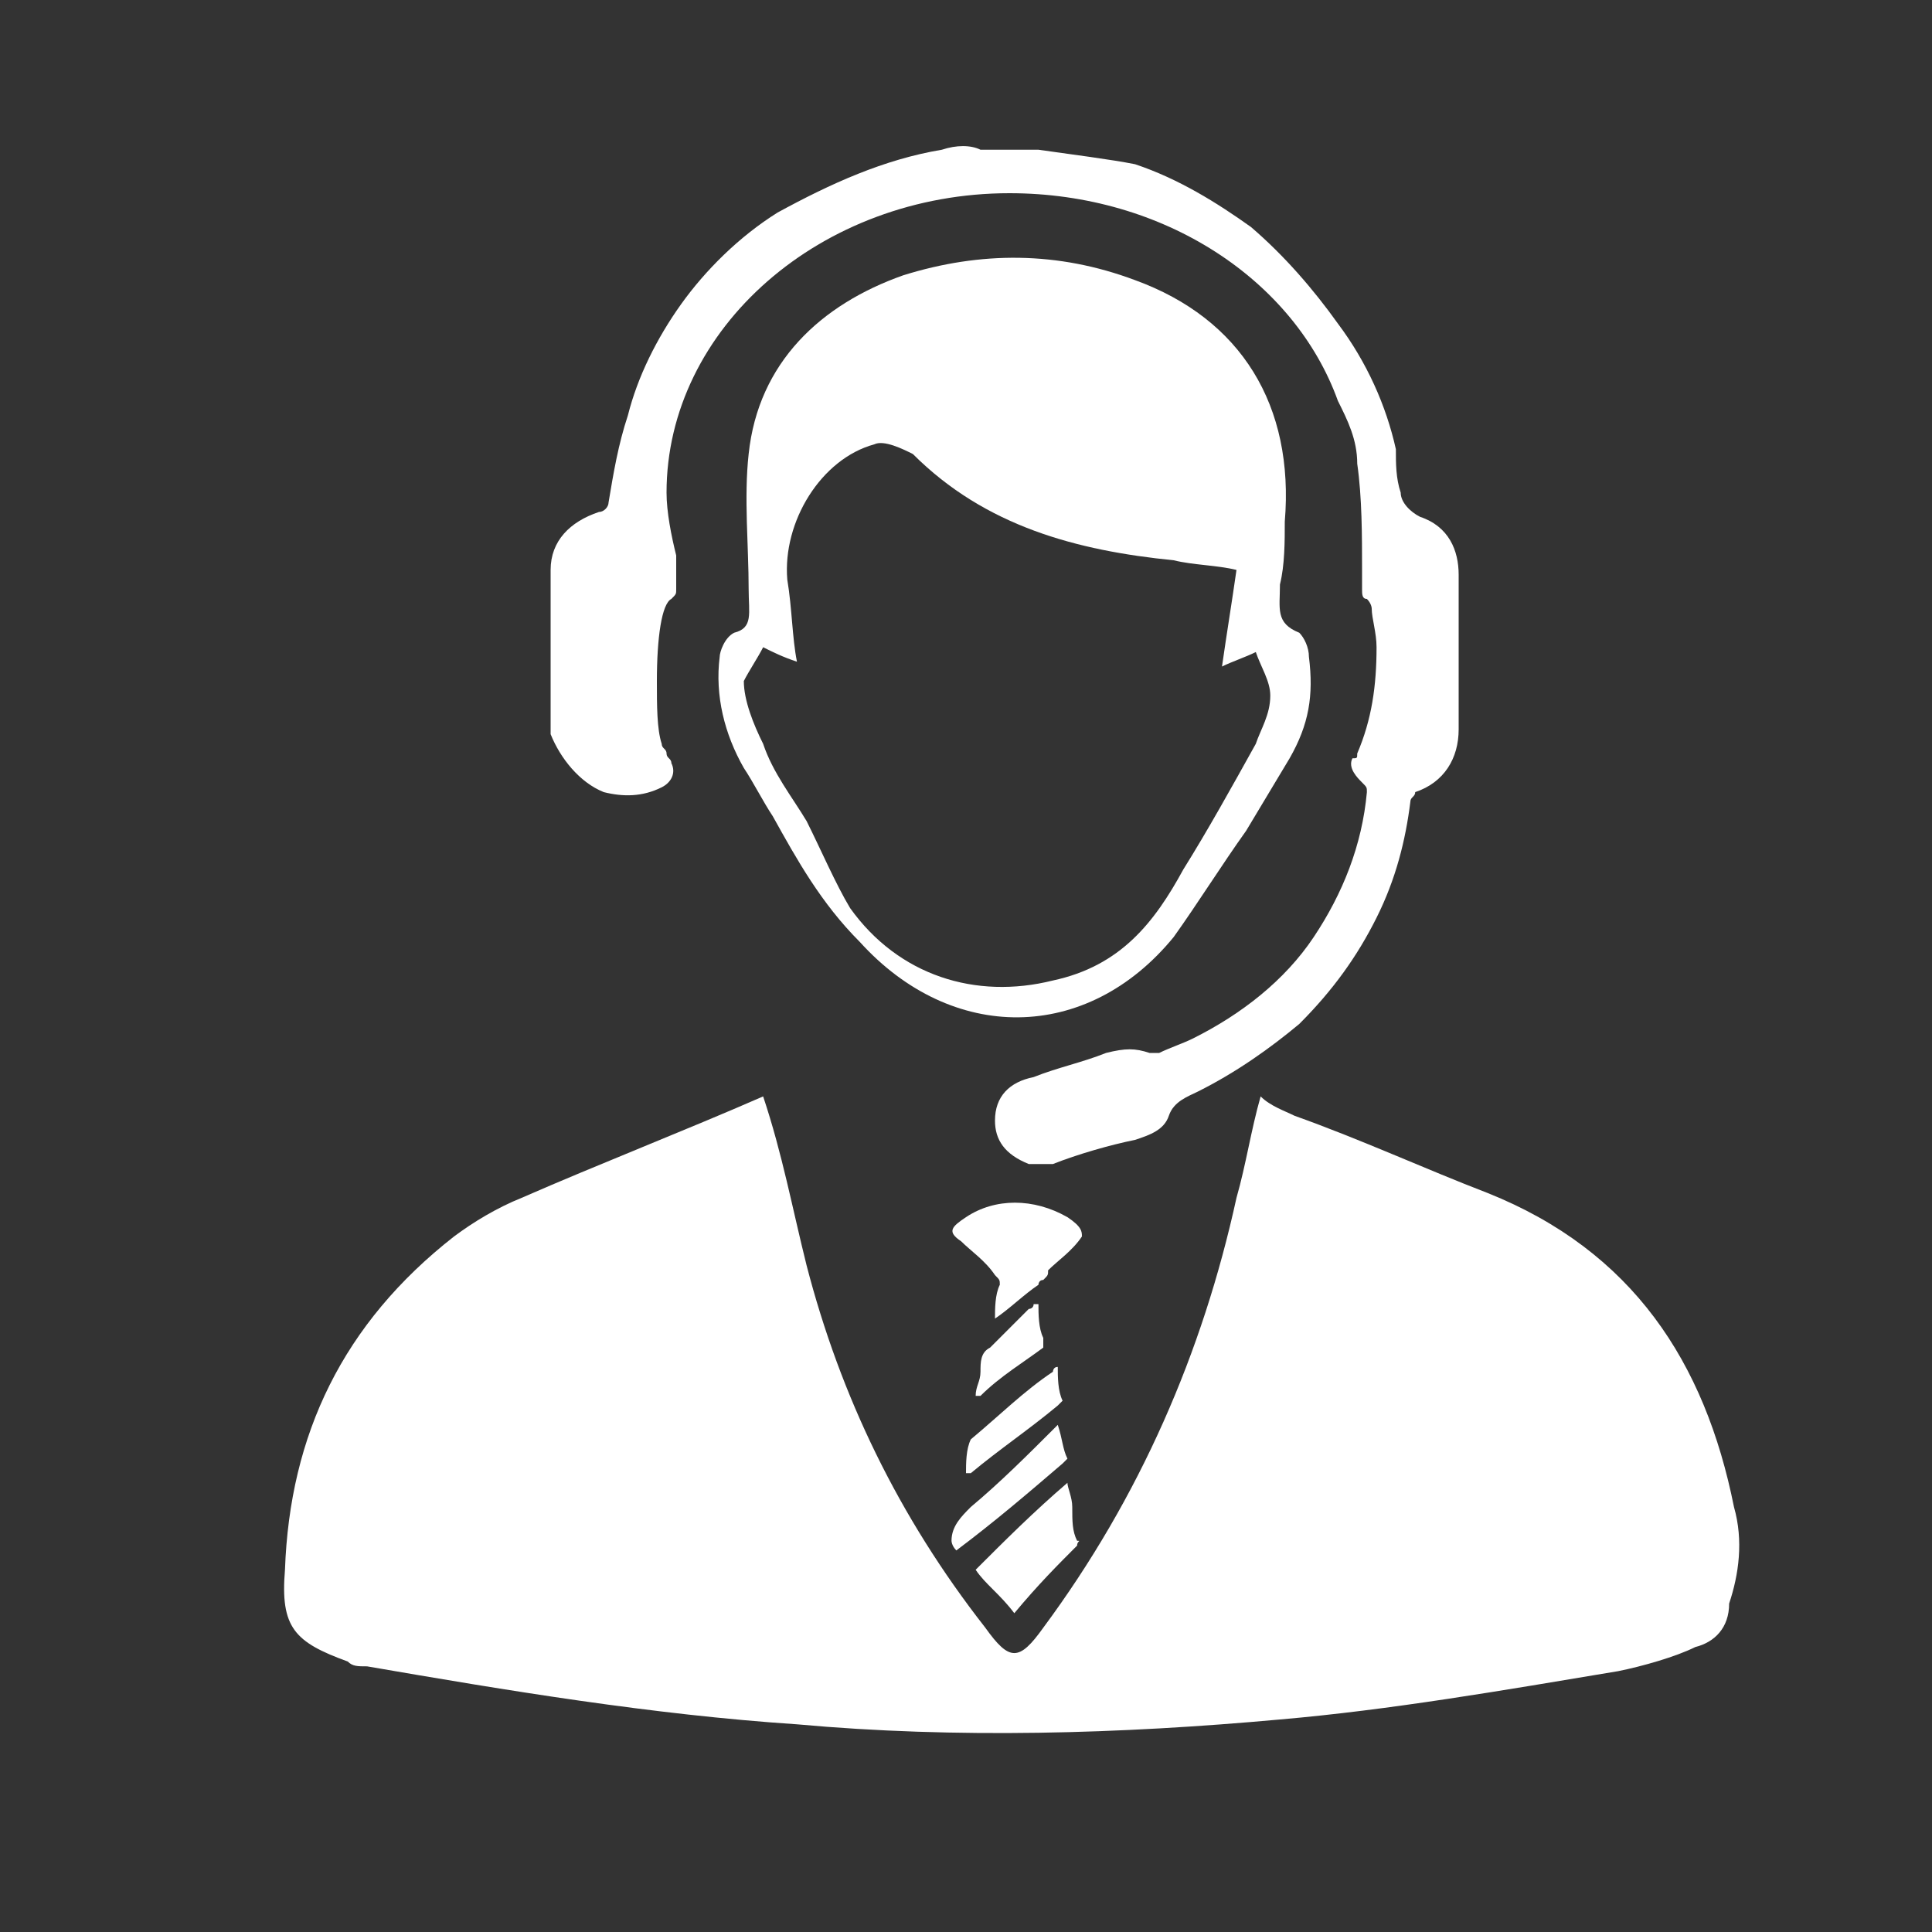 <?xml version="1.0" encoding="utf-8"?>
<!-- Generator: Adobe Illustrator 22.0.1, SVG Export Plug-In . SVG Version: 6.00 Build 0)  -->
<svg version="1.1" xmlns="http://www.w3.org/2000/svg" xmlns:xlink="http://www.w3.org/1999/xlink" x="0px" y="0px"
	 viewBox="0 0 40 40" style="enable-background:new 0 0 40 40;" xml:space="preserve">
<rect x="0" y="0" width="40" height="40" fill="#333333" stroke="none"/>
<style type="text/css">
	.st0{display:none;}
	.st1{display:inline;}
	.st2{fill:#FFFFFF;}
	.st3{display:inline;fill:#FFFFFF;}
	.st4{fill:none;}
</style>
<g id="Layer_1" class="st0">
	<g class="st1">
		<rect x="-0.5" y="-0.5" width="42" height="40"/>
		<path class="st2" d="M41,0v39H0V0H41 M42-1H-1v41h43V-1L42-1z"/>
	</g>
</g>
<g id="csc">
	<g>
		<path class="st2" d="M12.5,16.4c0.4,0.1,0.8,0.1,1.2-0.1c0.2-0.1,0.3-0.3,0.2-0.5c0-0.1-0.1-0.1-0.1-0.2c0-0.1-0.1-0.1-0.1-0.2
			l0,0c-0.1-0.3-0.1-0.8-0.1-1.3c0-0.9,0.1-1.6,0.3-1.7c0.1-0.1,0.1-0.1,0.1-0.2c0-0.2,0-0.3,0-0.5c0-0.1,0-0.1,0-0.2
			c-0.1-0.4-0.2-0.9-0.2-1.3c0-3.4,3.2-6.2,7.1-6.2c3.2,0,5.9,1.8,6.8,4.3c0.2,0.4,0.4,0.8,0.4,1.3c0.1,0.7,0.1,1.5,0.1,2.2
			c0,0.1,0,0.2,0,0.4c0,0.1,0,0.2,0.1,0.2c0.1,0.1,0.1,0.2,0.1,0.2c0,0.2,0.1,0.5,0.1,0.8c0,0.8-0.1,1.5-0.4,2.2l0,0
			c0,0.1,0,0.1-0.1,0.1c-0.1,0.2,0.1,0.4,0.2,0.5l0,0c0.1,0.1,0.1,0.1,0.1,0.2c-0.1,1.1-0.5,2.1-1.1,3c-0.6,0.9-1.5,1.6-2.5,2.1
			c-0.2,0.1-0.5,0.2-0.7,0.3c-0.1,0-0.1,0-0.2,0c-0.3-0.1-0.5-0.1-0.9,0c-0.5,0.2-1,0.3-1.5,0.5c-0.5,0.1-0.8,0.4-0.8,0.9
			c0,0.4,0.2,0.7,0.7,0.9c0,0,0,0,0.1,0h0.3c0.1,0,0.1,0,0.1,0c0.5-0.2,1.2-0.4,1.7-0.5c0.3-0.1,0.6-0.2,0.7-0.5
			c0.1-0.3,0.4-0.4,0.6-0.5c0.8-0.4,1.5-0.9,2.1-1.4c0.7-0.7,1.2-1.4,1.6-2.2s0.6-1.6,0.7-2.4c0-0.1,0.1-0.1,0.1-0.2
			c0.6-0.2,0.9-0.7,0.9-1.3c0-1,0-2.1,0-3.2c0-0.5-0.2-1-0.8-1.2c-0.2-0.1-0.4-0.3-0.4-0.5c-0.1-0.3-0.1-0.6-0.1-0.9
			c-0.2-0.9-0.6-1.8-1.2-2.6c-0.5-0.7-1.1-1.4-1.8-2c-0.7-0.5-1.5-1-2.4-1.3c-0.5-0.1-1.3-0.2-2-0.3c-0.1,0-0.1,0-0.1,0
			c-0.1,0-0.1,0-0.1,0h-0.8c-0.1,0-0.2,0-0.2,0C20.1,3,19.8,3,19.5,3.1c-1.2,0.2-2.3,0.7-3.4,1.3c-0.8,0.5-1.5,1.2-2,1.9
			C13.6,7,13.2,7.8,13,8.6c-0.2,0.6-0.3,1.2-0.4,1.8c0,0.1-0.1,0.2-0.2,0.2c-0.6,0.2-1,0.6-1,1.2c0,1.2,0,2.3,0,3.4
			C11.6,15.7,12,16.2,12.5,16.4z"/>
		<path class="st2" d="M15.2,13.1c-0.2,0.1-0.3,0.4-0.3,0.5c-0.1,0.8,0.1,1.6,0.5,2.3c0.2,0.3,0.4,0.7,0.6,1c0.5,0.9,1,1.8,1.8,2.6
			c1.9,2.1,4.7,2.1,6.5-0.1c0.5-0.7,1-1.5,1.5-2.2c0.3-0.5,0.6-1,0.9-1.5c0.4-0.7,0.5-1.3,0.4-2.1c0-0.2-0.1-0.4-0.2-0.5
			c-0.5-0.2-0.4-0.5-0.4-1c0.1-0.4,0.1-0.9,0.1-1.3c0.2-2.4-0.9-4.2-3.1-5c-1.6-0.6-3.2-0.6-4.8-0.1c-1.7,0.6-3,1.8-3.2,3.7
			c-0.1,0.9,0,1.9,0,2.8C15.5,12.7,15.6,13,15.2,13.1z M15.8,13.4c0.2,0.1,0.4,0.2,0.7,0.3c-0.1-0.5-0.1-1.1-0.2-1.7
			c-0.1-1.2,0.7-2.5,1.8-2.8c0.2-0.1,0.6,0.1,0.8,0.2c1.5,1.5,3.4,2,5.4,2.2c0.4,0.1,0.9,0.1,1.3,0.2c-0.1,0.7-0.2,1.3-0.3,2
			c0.2-0.1,0.5-0.2,0.7-0.3c0.1,0.3,0.3,0.6,0.3,0.9c0,0.4-0.2,0.7-0.3,1c-0.5,0.9-1,1.8-1.5,2.6c-0.6,1.1-1.3,2-2.7,2.3
			c-1.6,0.4-3.2-0.1-4.2-1.5c-0.3-0.5-0.6-1.2-0.9-1.8c-0.3-0.5-0.7-1-0.9-1.6c-0.2-0.4-0.4-0.9-0.4-1.3
			C15.5,13.9,15.7,13.6,15.8,13.4z"/>
		<path class="st2" d="M35.9,31.2c-0.6-3-2.1-5.3-5.1-6.5c-1.3-0.5-2.6-1.1-4-1.6c-0.2-0.1-0.5-0.2-0.7-0.4
			c-0.2,0.7-0.3,1.4-0.5,2.1c-0.7,3.2-2,6.2-4,8.9c-0.5,0.7-0.7,0.7-1.2,0c-1.8-2.3-3-4.8-3.7-7.5c-0.3-1.2-0.5-2.3-0.9-3.5
			c-1.6,0.7-3.4,1.4-5,2.1c-0.5,0.2-1,0.5-1.4,0.8c-2.3,1.8-3.4,4.1-3.5,6.9c-0.1,1.2,0.2,1.5,1.3,1.9c0.1,0.1,0.2,0.1,0.4,0.1
			c2.9,0.5,5.9,1,8.9,1.2c3.3,0.3,6.7,0.2,10-0.1c2.3-0.2,4.6-0.6,7-1c0.5-0.1,1.2-0.3,1.6-0.5c0.4-0.1,0.7-0.4,0.7-0.9
			C36,32.6,36.1,31.9,35.9,31.2z"/>
		<g>
			<path class="st2" d="M22.3,32c0-0.1,0.1-0.1,0-0.1c-0.1-0.2-0.1-0.4-0.1-0.7c0-0.2-0.1-0.4-0.1-0.5c-0.7,0.6-1.3,1.2-1.9,1.8
				c0.2,0.3,0.5,0.5,0.8,0.9C21.5,32.8,21.9,32.4,22.3,32z"/>
			<g>
				<path class="st2" d="M22.1,25.2C22.1,25.2,22.1,25.2,22.1,25.2c-0.7-0.4-1.5-0.4-2.1,0c-0.3,0.2-0.4,0.3-0.1,0.5
					c0.2,0.2,0.5,0.4,0.7,0.7c0.1,0.1,0.1,0.1,0.1,0.2c-0.1,0.2-0.1,0.5-0.1,0.7c0.3-0.2,0.6-0.5,0.9-0.7c0,0,0-0.1,0.1-0.1
					c0.1-0.1,0.1-0.1,0.1-0.2c0.2-0.2,0.5-0.4,0.7-0.7C22.4,25.5,22.4,25.4,22.1,25.2z"/>
				<path class="st2" d="M19.8,32.1c0.8-0.6,1.5-1.2,2.2-1.8l0.1-0.1C22,30,22,29.8,21.9,29.5c-0.1,0.1-0.1,0.1-0.1,0.1
					c-0.5,0.5-1.1,1.1-1.7,1.6c-0.2,0.2-0.4,0.4-0.4,0.7C19.7,31.9,19.7,32,19.8,32.1z"/>
				<path class="st2" d="M20.1,29.8c-0.1,0.2-0.1,0.5-0.1,0.7c0.1,0,0.1,0,0.1,0c0.6-0.5,1.2-0.9,1.8-1.4c0,0,0.1-0.1,0.1-0.1
					c-0.1-0.2-0.1-0.5-0.1-0.7c-0.1,0-0.1,0.1-0.1,0.1C21.2,28.8,20.7,29.3,20.1,29.8L20.1,29.8z"/>
				<path class="st2" d="M21.6,27.7c-0.1-0.2-0.1-0.5-0.1-0.7h-0.1c0,0.1-0.1,0.1-0.1,0.1c-0.2,0.2-0.5,0.5-0.8,0.8
					c-0.2,0.1-0.2,0.3-0.2,0.5s-0.1,0.3-0.1,0.5c0.1,0,0.1,0,0.1,0c0.4-0.4,0.9-0.7,1.3-1C21.6,27.8,21.6,27.7,21.6,27.7z"/>
			</g>
		</g>
	</g>
</g>
<g id="sac" class="st0">
	<path class="st3" d="M28.6,15.5l-2-0.1c-0.1-0.2-0.2-0.5-0.3-0.7l1.3-1.5c0.2-0.3,0.2-0.7,0-1l-1.9-1.9c-0.3-0.3-0.7-0.3-1,0
		l-1.5,1.3c-0.2-0.1-0.5-0.2-0.7-0.3l-0.1-2c0-0.4-0.3-0.6-0.7-0.6h-2.6c-0.4,0-0.7,0.3-0.7,0.6l-0.1,2c-0.2,0.1-0.5,0.2-0.7,0.3
		l-1.5-1.3c-0.3-0.2-0.7-0.2-1,0l-1.9,1.9c-0.3,0.3-0.3,0.7,0,1l1.3,1.5c-0.1,0.2-0.2,0.5-0.3,0.7l-2,0.1c-0.4,0-0.6,0.3-0.6,0.7
		v2.6c0,0.4,0.3,0.7,0.6,0.7l2,0.1c0.1,0.2,0.2,0.5,0.3,0.7l-1.3,1.5c-0.2,0.3-0.2,0.7,0,1l1.9,1.9c0.3,0.3,0.7,0.3,1,0l1.5-1.3
		c0.2,0.1,0.5,0.2,0.7,0.3l0.1,2c0,0.4,0.3,0.6,0.7,0.6h2.6c0.4,0,0.7-0.3,0.7-0.6l0.1-2c0.2-0.1,0.5-0.2,0.7-0.3l1.5,1.3
		c0.3,0.2,0.7,0.2,1,0l1.9-1.9c0.3-0.3,0.3-0.7,0-1l-1.3-1.5c0.1-0.2,0.2-0.5,0.3-0.7l2-0.1c0.4,0,0.6-0.3,0.6-0.7v-2.6
		C29.2,15.8,29,15.5,28.6,15.5z M27.8,18.1L26,18.2c-0.3,0-0.6,0.2-0.6,0.5c-0.1,0.5-0.3,0.9-0.6,1.3c-0.1,0.3-0.1,0.6,0.1,0.8
		l1.2,1.3l-0.9,0.9l-1.3-1.2c-0.2-0.2-0.6-0.2-0.8-0.1c-0.4,0.2-0.8,0.4-1.3,0.6c-0.3,0.1-0.5,0.3-0.5,0.6l-0.1,1.8h-1.3L19.7,23
		c0-0.3-0.2-0.6-0.5-0.6c-0.5-0.1-0.9-0.3-1.3-0.6c-0.3-0.1-0.6-0.1-0.8,0.1l-1.3,1.2l-0.9-0.9l1.2-1.3c0.2-0.2,0.2-0.6,0.1-0.8
		c-0.2-0.4-0.4-0.8-0.6-1.3c-0.1-0.3-0.3-0.5-0.6-0.5l-1.8-0.1v-1.3l1.8-0.1c0.3,0,0.6-0.2,0.6-0.5c0.1-0.5,0.3-0.9,0.6-1.3
		c0.1-0.3,0.1-0.6-0.1-0.8l-1.2-1.3l0.9-0.9l1.3,1.2c0.2,0.2,0.6,0.2,0.8,0.1c0.4-0.2,0.8-0.4,1.3-0.6c0.3-0.1,0.5-0.3,0.5-0.6
		l0.1-1.8h1.3l0.1,1.8c0,0.3,0.2,0.6,0.5,0.6c0.5,0.1,0.9,0.3,1.3,0.6c0.3,0.1,0.6,0.1,0.8-0.1l1.3-1.2l0.9,0.9l-1.2,1.3
		c-0.2,0.2-0.2,0.6-0.1,0.8c0.2,0.4,0.4,0.8,0.6,1.3c0.1,0.3,0.3,0.5,0.6,0.5l1.8,0.1V18.1z M20.5,14c-1.9,0-3.5,1.6-3.5,3.5
		s1.6,3.4,3.5,3.4c1.9,0,3.5-1.6,3.5-3.5C24,15.5,22.4,14,20.5,14z M20.5,19.5c-1.2,0-2.1-0.9-2.1-2.1s0.9-2.1,2.1-2.1
		s2.1,0.9,2.1,2.1S21.7,19.5,20.5,19.5z M37.1,4.5H4c-0.9,0-1.6,0.7-1.6,1.6v22.8c0,0.9,0.7,1.6,1.6,1.6h13.4l-0.3,2.9
		c0,0.2-0.2,1.7-3.1,1.7c-0.4,0-0.7,0.3-0.7,0.7s0.3,0.7,0.7,0.7h12.8c0.4,0,0.7-0.3,0.7-0.7s-0.3-0.7-0.7-0.7c-2.8,0-3-1.5-3.1-1.7
		l-0.3-2.9H37c0.9,0,1.6-0.7,1.6-1.6V6.1C38.7,5.2,38,4.5,37.1,4.5z M17.8,35.1c0.6-0.8,0.7-1.6,0.7-1.6l0.3-3h3.4l0.3,3
		c0,0,0,0.8,0.7,1.6L17.8,35.1L17.8,35.1z M37.4,28.9c0,0.1-0.1,0.2-0.2,0.2H4c-0.1,0-0.2-0.1-0.2-0.2V6.1c0-0.1,0.1-0.2,0.2-0.2
		h33.2c0.1,0,0.2,0.1,0.2,0.2V28.9L37.4,28.9z"/>
</g>
<g id="imc" class="st0">
	<g class="st1">
		<g>
			<g>
				<path class="st2" d="M33.5,9.1c0,0.8,0,1.7,0,2.5c0,2,0,4,0,5.9c0,2.4,0,4.8,0,7.1c0,2,0,4.1,0,6.1c0,0.9,0,1.8,0,2.8
					c0,0.2,0,0.4,0,0.6c0-0.3,0,0,0,0.1c0,0.1,0,0.1-0.1,0.2c0,0,0,0.1,0,0.1c0,0.1,0.1-0.2,0-0.1c0,0.1-0.1,0.1-0.1,0.2
					c0,0-0.1,0.2,0-0.1c0,0,0,0-0.1,0.1c0,0-0.1,0.1-0.1,0.1c0.2-0.2,0,0,0,0c0,0-0.1,0-0.1,0c-0.2,0.1,0.1-0.1,0,0
					c-0.1,0.1-0.3,0.1-0.4,0.1c-0.1,0-0.2,0,0,0c0,0-0.1,0-0.1,0c-0.1,0-0.2,0-0.3,0c-0.3,0-0.6,0-0.9,0c-1.6,0-3.3,0-4.9,0
					c-2.3,0-4.7,0-7,0c-2.1,0-4.2,0-6.2,0c-0.6,0-1.3,0-1.9,0c-0.4,0-0.8,0-1.1,0c-0.1,0-0.2,0,0,0c0,0-0.1,0-0.1,0
					c-0.1,0-0.2,0-0.2-0.1c-0.1,0-0.1,0-0.2-0.1c0.3,0.1,0,0-0.1,0c0,0-0.1,0-0.1-0.1c-0.1-0.1,0.2,0.1,0.1,0c0,0-0.1-0.1-0.1-0.1
					c0,0-0.1-0.1,0,0.1c0,0,0-0.1-0.1-0.1c0-0.1-0.1-0.1-0.1-0.2c0.1,0.3,0,0,0-0.1c0-0.1,0-0.1-0.1-0.2c0,0,0-0.1,0-0.1
					c0-0.2,0,0.2,0,0c0-0.1,0-0.2,0-0.3c0-0.1,0-0.2,0-0.3c0-0.3,0-0.6,0-0.9c0-1.6,0-3.2,0-4.8c0-2.3,0-4.6,0-6.9
					c0-2.3,0-4.5,0-6.8c0-1.5,0-2.9,0-4.4c0-0.3,0-0.6,0-1c0-0.1,0-0.4,0-0.1c0-0.1,0-0.2,0-0.2c0-0.1,0-0.1,0.1-0.2
					c0,0,0-0.1,0-0.1c-0.1,0.2,0,0.1,0,0C9.3,8,9.4,8,9.4,7.9c0.1-0.1-0.1,0.2,0,0.1c0,0,0,0,0.1-0.1c0-0.1,0.2-0.2,0,0
					c0.1,0,0.1-0.1,0.2-0.1c0,0,0.1,0,0.1,0c-0.2,0.1-0.1,0-0.1,0c0.1,0,0.1,0,0.2-0.1c0.1,0,0.2,0,0.2,0c0.2,0-0.2,0,0,0
					c0.1,0,0.1,0,0.2,0c0.2,0,0.3,0,0.5,0c1.7,0,3.5,0,5.2,0c0,0,0,0,0,0c-0.3-0.3-0.5-0.5-0.8-0.8c0,1,0.6,2,1.5,2.4
					c0.5,0.2,0.9,0.3,1.4,0.3c0.9,0,1.8,0,2.8,0c1.1,0,2.1,0,3.2,0c0.2,0,0.4,0,0.7,0c0.9,0,1.8-0.5,2.3-1.3
					c0.3-0.4,0.4-0.9,0.4-1.4c-0.3,0.3-0.5,0.5-0.8,0.8c1.7,0,3.5,0,5.2,0c0.2,0,0.3,0,0.5,0c0,0,0.1,0,0.1,0c0.1,0,0.3,0,0,0
					c0.1,0,0.2,0,0.3,0.1c0.1,0,0.2,0,0.2,0.1c0.1,0-0.2-0.1-0.1,0c0,0,0.1,0,0.1,0.1c0,0,0.1,0,0.1,0.1c0.2,0.1-0.1-0.1,0,0
					c0.1,0,0.1,0.1,0.2,0.2c0.1,0.1-0.1-0.2,0-0.1c0,0,0,0.1,0.1,0.1c0,0,0,0.1,0,0.1c0.1,0.2-0.1-0.1,0,0c0.1,0.2,0.1,0.3,0.1,0.5
					c0-0.2,0-0.1,0,0c0,0.1,0,0.1,0,0.2C33.5,8.9,33.5,9,33.5,9.1c0,0.4,0.3,0.8,0.8,0.8c0.4,0,0.8-0.3,0.8-0.8
					c0-0.8-0.1-1.6-0.7-2.2c-0.5-0.6-1.4-0.7-2.2-0.8c-0.8,0-1.5,0-2.3,0c-1,0-2.1,0-3.1,0c-0.4,0-0.8,0.3-0.8,0.8
					c0,0.1,0,0.4,0,0.1c0,0.1,0,0.2-0.1,0.3c0,0,0,0.1,0,0.1c0.1-0.2,0-0.1,0,0c0,0,0,0.1-0.1,0.1c0,0-0.2,0.2,0,0
					c-0.1,0.1-0.1,0.1-0.2,0.2c0,0-0.1,0.1-0.1,0.1c0.2-0.1,0,0,0,0c-0.1,0.1-0.2,0.1-0.2,0.1c0.2-0.1,0.1,0,0,0C25.1,8,25.1,8,25,8
					c0,0-0.1,0-0.1,0c0.2,0,0.1,0,0,0c0,0-0.1,0-0.1,0c0,0,0,0-0.1,0c-0.1,0-0.2,0-0.3,0c-1,0-2,0-3,0c-1,0-2,0-3,0
					c-0.1,0-0.2,0-0.3,0c0,0,0,0-0.1,0c0,0,0,0,0,0c-0.1,0-0.1,0-0.1,0c-0.1,0-0.1,0,0.1,0c0,0-0.1,0-0.1,0c-0.1,0-0.2,0-0.3-0.1
					c-0.2-0.1,0.2,0.1,0,0c0,0-0.1,0-0.1-0.1c0,0-0.1,0-0.1-0.1c-0.1-0.1,0.1,0.1,0,0C17.1,7.7,17,7.6,17,7.6c-0.1-0.1,0.1,0.1,0,0
					c0,0-0.1-0.1-0.1-0.1c0,0,0-0.1-0.1-0.1c-0.1-0.2,0.1,0.2,0,0c0-0.1-0.1-0.2-0.1-0.3c0,0,0-0.2,0,0c0-0.1,0-0.1,0-0.2
					c0,0,0,0,0,0c0-0.4-0.4-0.8-0.8-0.8c-1.7,0-3.5,0-5.2,0c-0.5,0-1,0-1.5,0.2C8.5,6.5,8,7.1,7.8,7.8C7.6,8.4,7.6,8.9,7.6,9.5
					c0,1.3,0,2.7,0,4c0,2.2,0,4.4,0,6.7c0,2.3,0,4.7,0,7c0,1.7,0,3.4,0,5.1c0,1.3-0.2,3,1.1,3.8c0.6,0.4,1.4,0.4,2.1,0.4
					c0.5,0,1,0,1.6,0c2,0,3.9,0,5.9,0c2.4,0,4.7,0,7.1,0c1.8,0,3.6,0,5.4,0c0.4,0,0.7,0,1.1,0c0.4,0,0.8,0,1.3-0.1
					c0.8-0.2,1.3-0.8,1.6-1.5c0.2-0.5,0.2-1.1,0.2-1.7c0-0.5,0-1,0-1.5c0-1.9,0-3.7,0-5.6c0-2.4,0-4.7,0-7.1c0-2.1,0-4.2,0-6.4
					c0-1.1,0-2.3,0-3.4c0,0,0-0.1,0-0.1c0-0.4-0.3-0.8-0.8-0.8C33.8,8.3,33.5,8.7,33.5,9.1z"/>
			</g>
		</g>
		<g>
			<g>
				<path class="st2" d="M25.9,6.9c0,0.1,0,0.1,0,0.1c0,0.2,0-0.2,0,0c0,0.1,0,0.2-0.1,0.3c0,0-0.1,0.2,0,0c0,0,0,0.1-0.1,0.1
					c0,0,0,0.1-0.1,0.1c0,0,0,0.1-0.1,0.1c0.1-0.1,0.1-0.1,0,0c-0.1,0.1-0.1,0.1-0.2,0.2c0,0-0.2,0.1,0,0c0,0-0.1,0.1-0.1,0.1
					c-0.1,0-0.3,0.2-0.1,0.1C25.2,8,25.1,8,25,8c0,0-0.2,0,0,0c0,0-0.1,0-0.1,0c0,0,0,0-0.1,0c0,0,0,0-0.1,0c-0.1,0-0.2,0-0.3,0
					c-1,0-2,0-3,0c-1,0-2,0-3,0c-0.1,0-0.2,0-0.3,0c0,0,0,0-0.1,0c0,0,0,0-0.1,0c0,0-0.1,0-0.1,0c0.2,0,0,0,0,0
					c-0.1,0-0.2-0.1-0.3-0.1c0.2,0.1-0.1,0-0.1-0.1c0,0-0.1-0.1-0.1-0.1c0.2,0.1,0,0,0,0c-0.1-0.1-0.2-0.2-0.2-0.2
					c0.1,0.2,0-0.1-0.1-0.1c0,0,0-0.1-0.1-0.1c0.1,0.2,0,0.1,0,0c0-0.1-0.1-0.2-0.1-0.3c0-0.2,0,0.2,0,0c0-0.1,0-0.1,0-0.2
					c0-0.1,0-0.1,0-0.2c0,0.2,0,0,0-0.1c0-0.1,0-0.1,0.1-0.2c0-0.1,0-0.1,0,0c0,0,0-0.1,0.1-0.1c0,0,0.1-0.1,0.1-0.1
					c0-0.1,0-0.1,0,0c0,0,0-0.1,0.1-0.1c0,0,0.1-0.1,0.1-0.1c0,0,0.1,0,0.1-0.1c-0.1,0.1-0.1,0.1,0,0c0,0,0.1-0.1,0.1-0.1
					c0,0,0.3-0.1,0.1,0c0.1,0,0.2-0.1,0.4-0.1c-0.2,0,0,0,0,0c0,0,0.1,0,0.1,0c0,0,0.1,0,0.1,0c0.5,0,1,0,1.5,0
					c0.4,0,0.8-0.3,0.8-0.8c0-0.1,0-0.4,0-0.1c0-0.1,0-0.2,0.1-0.3c0.1-0.2-0.1,0.2,0,0c0-0.1,0.1-0.1,0.1-0.2c0,0,0.1-0.1,0.1-0.1
					c-0.1,0.2,0,0,0,0c0,0,0.1-0.1,0.1-0.1c0,0,0,0,0.1-0.1c-0.1,0.1-0.1,0.1,0,0C20.7,4,20.8,4,20.9,3.9c-0.2,0.1-0.1,0,0,0
					c0.1,0,0.1,0,0.2-0.1c0.1,0,0.3,0,0,0c0.1,0,0.1,0,0.2,0c0,0,0.1,0,0.1,0c0,0,0.1,0,0.1,0c-0.1,0-0.1,0-0.1,0
					c0.1,0,0.2,0.1,0.3,0.1c-0.2-0.1-0.1,0,0,0C21.8,4,21.9,4,22,4c0,0,0.1,0,0.1,0.1c-0.1-0.1-0.1-0.1,0,0c0,0,0.1,0.1,0.1,0.1
					c0,0,0.1,0.1,0.1,0.1c0.1,0.1,0,0,0,0c0,0,0,0.1,0.1,0.1c0,0,0,0.1,0.1,0.1c0,0,0.1,0.2,0,0c0,0.1,0.1,0.2,0.1,0.3
					c0,0.1,0,0.1,0-0.1c0,0,0,0.1,0,0.1c0,0,0,0.1,0,0.1c0,0.4,0.3,0.8,0.8,0.8c0.5,0,1,0,1.6,0c0,0,0.1,0,0.1,0c0,0,0.1,0,0.1,0
					c-0.1,0-0.1,0-0.1,0c0.1,0,0.1,0,0.2,0c0.1,0,0.1,0,0.2,0.1c-0.2-0.1,0,0,0,0c0.1,0,0.1,0.1,0.2,0.1c0.1,0,0.1,0,0,0
					c0,0,0,0,0.1,0.1c0.1,0.1,0.2,0.2,0.2,0.2c-0.1-0.2,0,0,0,0c0,0.1,0.1,0.1,0.1,0.2c0,0.1,0,0.1,0-0.1c0,0,0,0.1,0,0.1
					c0,0.1,0,0.1,0.1,0.2c0,0,0,0.1,0,0.1c0-0.1,0-0.1,0-0.1C25.9,6.8,25.9,6.8,25.9,6.9c0,0.4,0.3,0.8,0.8,0.8
					c0.4,0,0.8-0.3,0.8-0.8c0-0.7-0.3-1.3-0.7-1.8c-0.5-0.5-1.2-0.8-1.9-0.8c-0.6,0-1.1,0-1.7,0c0.3,0.3,0.5,0.5,0.8,0.8
					c0-1.5-1.1-2.6-2.6-2.6c-1.5,0-2.6,1.2-2.6,2.6c0.3-0.3,0.5-0.5,0.8-0.8c-0.4,0-0.9,0-1.3,0c-0.3,0-0.6,0-0.9,0.1
					c-0.5,0.1-1,0.5-1.4,0.9c-0.4,0.5-0.6,1.1-0.6,1.7c0,0.5,0.1,1,0.4,1.4c0.5,0.8,1.4,1.3,2.3,1.3c1.9,0,3.7,0,5.6,0
					c0.4,0,0.9,0,1.3,0c1.5,0,2.7-1.2,2.7-2.7c0-0.4-0.3-0.8-0.8-0.8C26.3,6.1,25.9,6.5,25.9,6.9z"/>
			</g>
		</g>
		<g>
			<g>
				<path class="st2" d="M28.9,16.7c-1.8,0-3.6,0-5.4,0c-0.5,0-1,0-1.5,0c-0.4,0-0.8,0.3-0.8,0.8c0,0.4,0.3,0.8,0.8,0.8
					c1.8,0,3.6,0,5.4,0c0.5,0,1,0,1.5,0c0.4,0,0.8-0.3,0.8-0.8C29.7,17,29.3,16.7,28.9,16.7L28.9,16.7z"/>
			</g>
		</g>
		<g>
			<g>
				<path class="st2" d="M22,28.3c1.8,0,3.6,0,5.4,0c0.5,0,1,0,1.5,0c0.4,0,0.8-0.3,0.8-0.8s-0.3-0.8-0.8-0.8c-1.8,0-3.6,0-5.4,0
					c-0.5,0-1,0-1.5,0c-0.4,0-0.8,0.3-0.8,0.8S21.6,28.3,22,28.3L22,28.3z"/>
			</g>
		</g>
		<g>
			<g>
				<path class="st2" d="M17.2,15.6c-0.9,0.9-1.7,1.7-2.6,2.6c0.4,0,0.7,0,1.1,0c-0.5-0.5-1-1-1.5-1.5c-0.3-0.3-0.8-0.3-1.1,0
					c-0.3,0.3-0.3,0.8,0,1.1c0.5,0.5,1,1,1.5,1.5c0.3,0.3,0.8,0.3,1.1,0c0.9-0.9,1.7-1.7,2.6-2.6c0.3-0.3,0.3-0.8,0-1.1
					C18,15.3,17.5,15.3,17.2,15.6L17.2,15.6z"/>
			</g>
		</g>
		<g>
			<g>
				<path class="st2" d="M16.7,25.5c-1,1-2,2-3,3c-0.3,0.3-0.3,0.8,0,1.1c0.3,0.3,0.8,0.3,1.1,0c1-1,2-2,3-3c0.3-0.3,0.3-0.8,0-1.1
					C17.5,25.2,17,25.2,16.7,25.5L16.7,25.5z"/>
			</g>
		</g>
		<g>
			<g>
				<path class="st2" d="M13.7,26.6c1,1,2,2,3,3c0.3,0.3,0.8,0.3,1.1,0c0.3-0.3,0.3-0.8,0-1.1c-1-1-2-2-3-3c-0.3-0.3-0.8-0.3-1.1,0
					C13.4,25.8,13.4,26.3,13.7,26.6L13.7,26.6z"/>
			</g>
		</g>
		<g>
			<g>
				<path class="st2" d="M15.7,18.2c-0.5-0.5-1-1-1.5-1.5c-0.3-0.3-0.8-0.3-1.1,0c-0.3,0.3-0.3,0.8,0,1.1c0.5,0.5,1,1,1.5,1.5
					c0.3,0.3,0.8,0.3,1.1,0C16,19,16,18.5,15.7,18.2L15.7,18.2z"/>
			</g>
		</g>
	</g>
</g>
<g id="tvc" class="st0">
	<g class="st1">
		<path class="st2" d="M16.2,19.2c0,5.4,4.4,9.9,9.9,9.9c5.4,0,9.9-4.5,9.9-9.9c0-5.5-4.5-9.9-9.9-9.9C20.6,9.3,16.2,13.7,16.2,19.2
			z M26.1,12.6c1.2,0,2.3,0.3,3.3,0.9l-9,9c-0.6-1-0.9-2.1-0.9-3.3C19.5,15.5,22.4,12.6,26.1,12.6z M26.1,25.8
			c-1.2,0-2.4-0.3-3.4-0.9l9-9c0.6,1,0.9,2.1,0.9,3.4C32.7,22.8,29.7,25.8,26.1,25.8z"/>
		<path class="st2" d="M34.3,27L31,9.3l-1-5.2c-0.1-0.7-0.7-1.2-1.4-1.2h-7.4v2h-1.7v-2h-6.8c-0.7,0-1.3,0.5-1.4,1.2L5,34.2
			C4.8,35.2,5.5,36,6.5,36h13v-2h1.7v2h13.1c0.9,0,1.6-0.8,1.4-1.7L34.3,27z M19.5,8.4h1.7v1.9c-0.6,0.4-1.1,0.8-1.7,1.3V8.4z
			 M21.1,30.4h-1.7v-3.7c0.5,0.5,1.1,1,1.7,1.3V30.4z M36,19.2c0,5.4-4.3,9.7-9.7,9.7s-9.7-4.3-9.7-9.7s4.3-9.7,9.7-9.7
			S36,13.8,36,19.2z"/>
	</g>
</g>
<g id="FMC" class="st0">
	<g class="st1">
		<path class="st2" d="M37,23.7c0-1.7-3-2.7-5.7-2.7c-2.8,0-5.7,1-5.8,2.6c-0.1,0.1-0.1,0.1-0.1,0.3v1c-1.2-0.7-3-1.1-4.8-1.1
			c-3,0-6.1,1-6.1,2.8c0,0,0,0.1,0,0.1c0,0,0,0.1,0,0.1V28c-1.1-0.7-3-1.2-4.9-1.2c-3,0-6,1-6,2.8c0,0,0,0.1,0,0.1c0,0,0,0.1,0,0.1
			v2.5c0,1.8,3.1,2.7,6,2.7c2.1,0,4.4-0.5,5.4-1.5c1,1,3.3,1.5,5.4,1.5s4.4-0.5,5.4-1.5c1,1,3.1,1.5,5.3,1.5c3.3,0,5.8-1.2,5.8-2.8
			v-2.4c0-0.1,0-0.1,0-0.2c0-0.1,0-0.2,0-0.3v-2.4c0-0.1,0-0.1,0-0.2c0-0.1,0-0.2,0-0.3v-2.4c0,0,0-0.1,0-0.1S37,23.7,37,23.7z
			 M35.9,29.3c0,0.7-1.8,1.6-4.7,1.6c-2.9,0-4.7-0.9-4.7-1.6v0v-1.3c1.1,0.7,2.9,1,4.7,1c2,0,3.6-0.4,4.7-1.1V29.3z M15.7,28.3
			c1.2,0.7,3.1,1,4.9,1c1.8,0,3.7-0.4,4.8-1.1v1.1c0,0.7-2.1,1.6-4.9,1.6c-2.9,0-4.9-0.9-4.9-1.6V28.3z M35.9,26.3
			c0,0.7-1.8,1.6-4.7,1.6c-2.9,0-4.7-0.9-4.7-1.6v-1.1c1.1,0.7,3,1,4.8,1c1.7,0,3.5-0.4,4.6-1V26.3z M31.3,22.1
			c2.8,0,4.6,0.9,4.6,1.6c0,0.6-1.8,1.6-4.6,1.6c-2.8,0-4.7-0.9-4.7-1.5C26.6,23.1,28.6,22.1,31.3,22.1z M20.6,25
			c2.9,0,4.8,1,4.8,1.6c0,0.6-1.9,1.6-4.8,1.6c-3,0-4.9-0.9-4.9-1.6C15.7,26,17.8,25,20.6,25z M9.7,28c2.9,0,4.8,1,4.8,1.6
			s-1.8,1.6-4.8,1.6s-4.9-0.9-4.9-1.6C4.9,29,6.9,28,9.7,28z M9.7,34c-2.9,0-4.9-0.9-4.9-1.6v-1.1c1.2,0.7,3,1,4.9,1
			s3.7-0.4,4.9-1.2v1.2C14.6,33,12.6,34,9.7,34z M20.6,34c-2.9,0-4.9-0.9-4.9-1.6v0V31c1.2,0.7,3,1.1,4.9,1.1c1.8,0,3.7-0.4,4.9-1.1
			v1.3C25.4,33,23.5,34,20.6,34z M31.2,34c-2.9,0-4.7-0.9-4.7-1.6v0v-1.3c1.1,0.7,2.9,1,4.7,1c2,0,3.6-0.4,4.7-1.1v1.3
			C35.9,33,34.1,34,31.2,34z"/>
		<path class="st2" d="M37.3,8.5c0,0,0-0.1,0-0.1c0,0,0-0.1,0-0.1c0,0,0-0.1,0-0.1c0-0.1,0-0.1-0.1-0.1c0,0,0-0.1,0-0.1
			c0-0.1-0.1-0.1-0.2-0.2l0,0l0,0c0-0.1-0.1-0.1-0.2-0.1c0,0-0.1,0-0.1-0.1c0,0-0.1-0.1-0.1-0.1c0,0-0.1,0-0.1,0c0,0-0.1,0-0.1,0
			s-0.1,0-0.1,0c0,0-0.1,0-0.1,0l-4-0.6C31,6.4,30.3,7,30.2,7.8s0.5,1.6,1.3,1.7l0.7,0.1l-8,7l-6-3.9c-0.6-0.4-1.3-0.3-1.8,0.1
			l-11.5,9c-0.7,0.5-0.8,1.5-0.3,2.1c0.3,0.4,0.7,0.6,1.2,0.6c0.3,0,0.7-0.1,0.9-0.3l10.6-8.3l6.1,4c0.6,0.4,1.3,0.3,1.9-0.1
			l8.8-7.8v0.7c0,0.9,0.7,1.5,1.5,1.5s1.5-0.7,1.5-1.5V8.6C37.3,8.6,37.3,8.5,37.3,8.5z"/>
	</g>
</g>
<g id="rpc" class="st0">
	<g class="st1">
		<path class="st2" d="M29.3,31.5L29.3,31.5c-2.3,1.5-5,2.4-7.9,2.4c-3.9,0-7.4-1.6-10-4.1c-2.6-2.6-4.1-6.1-4.1-10
			c0-3.1,1-6,2.7-8.4l0.3,1.5c0.1,0.6,0.7,0.9,1.2,0.8c0.6-0.1,0.9-0.7,0.8-1.2l-0.9-4.5L6.8,7.8c-0.6,0-1.1,0.5-1.1,1
			c0,0.6,0.5,1.1,1,1.1v0l1.7,0c-2.1,2.7-3.3,6.1-3.3,9.8c0,9,7.3,16.2,16.2,16.3c3.3,0,6.5-1,9.1-2.8c0.5-0.3,0.6-1,0.3-1.5
			C30.4,31.3,29.8,31.2,29.3,31.5z"/>
		<path class="st2" d="M35.9,29.5L35.9,29.5l-1.5,0c2-2.7,3.3-6.1,3.3-9.8c0-9-7.3-16.2-16.3-16.3c-3.4,0-6.5,1-9.1,2.8
			c-0.5,0.3-0.6,1-0.3,1.5c0.3,0.5,1,0.6,1.5,0.3l0,0c2.3-1.5,5-2.4,8-2.4c3.9,0,7.4,1.6,10,4.1c2.6,2.6,4.1,6.1,4.1,10
			c0,3.2-1.1,6.1-2.9,8.5l-0.3-1.7c-0.1-0.6-0.7-0.9-1.2-0.8c-0.6,0.1-0.9,0.7-0.8,1.2l0.9,4.5l4.6,0.1c0.6,0,1.1-0.5,1.1-1
			C36.9,30,36.4,29.5,35.9,29.5z"/>
		<path class="st2" d="M22.2,27.7c0.9,0,2.2-0.5,2.9-1.2l1.4-1.4c0.7-0.7,1.2-1.9,1.2-2.9v-8.4c0-0.9-0.8-1.7-1.7-1.7h-9.3
			c-0.9,0-1.7,0.8-1.7,1.7V26c0,0.9,0.8,1.7,1.7,1.7H22.2z M24.2,25.6c-0.2,0.2-0.5,0.4-0.8,0.5v-1.4c0-0.3,0.1-0.5,0.3-0.7
			c0.2-0.2,0.5-0.3,0.7-0.3H26c-0.1,0.2-0.3,0.4-0.4,0.6L24.2,25.6z M16.3,26V13.8c0-0.2,0.2-0.4,0.4-0.4H26c0.2,0,0.4,0.2,0.4,0.4
			v8.4c0,0,0,0.1,0,0.2h-1.9c-1.3,0-2.3,1-2.3,2.3v0.6l0,0.9v0.2h-1.8h-0.9h-2.7C16.5,26.4,16.3,26.2,16.3,26z"/>
		<path class="st2" d="M19.2,17.1h4.2c0.3,0,0.6-0.3,0.6-0.6c0-0.3-0.3-0.6-0.6-0.6h-4.2c-0.3,0-0.6,0.3-0.6,0.6
			C18.6,16.8,18.9,17.1,19.2,17.1z"/>
		<path class="st2" d="M19.2,20h2.4c0.3,0,0.6-0.3,0.6-0.6c0-0.3-0.3-0.6-0.6-0.6h-2.4c-0.3,0-0.6,0.3-0.6,0.6
			C18.6,19.7,18.9,20,19.2,20z"/>
		<path class="st2" d="M18.9,23h1.3c0.2,0,0.3-0.3,0.3-0.6c0-0.3-0.1-0.6-0.3-0.6h-1.3c-0.2,0-0.3,0.3-0.3,0.6
			C18.6,22.7,18.8,23,18.9,23z"/>
	</g>
</g>
<g id="court" class="st0">
	<g class="st1">
		<polygon class="st4" points="19.2,28.6 19.2,16.6 18.3,16.6 18.3,14.4 13.3,14.4 13.3,16.6 12.4,16.6 12.4,28.6 13.3,28.6 
			13.3,30.9 18.3,30.9 18.3,28.6 		"/>
		<circle class="st4" cx="21" cy="8.8" r="2.2"/>
		<polygon class="st4" points="29.6,28.6 29.6,16.6 28.7,16.6 28.7,14.4 23.7,14.4 23.7,16.6 22.8,16.6 22.8,28.6 23.7,28.6 
			23.7,30.9 28.7,30.9 28.7,28.6 		"/>
		<path class="st2" d="M21,2L5.7,13.7h30.6L21,2z M21,11c-1.2,0-2.2-1-2.2-2.2c0-1.2,1-2.2,2.2-2.2s2.2,1,2.2,2.2
			C23.2,10,22.2,11,21,11z"/>
		<polygon class="st2" points="12.4,28.6 12.4,16.6 13.3,16.6 13.3,14.4 7.8,14.4 7.8,16.6 8.7,16.6 8.7,28.6 7.8,28.6 7.8,30.9 
			13.3,30.9 13.3,28.6 		"/>
		<rect x="6.2" y="31.7" class="st2" width="29.6" height="1.7"/>
		<polygon class="st2" points="28.7,16.6 29.6,16.6 29.6,28.6 28.7,28.6 28.7,30.9 34.2,30.9 34.2,28.6 33.3,28.6 33.3,16.6 
			34.2,16.6 34.2,14.4 28.7,14.4 		"/>
		<rect x="4.9" y="34.1" class="st2" width="32.1" height="1.5"/>
		<polygon class="st2" points="22.8,28.6 22.8,16.6 23.7,16.6 23.7,14.4 18.3,14.4 18.3,16.6 19.2,16.6 19.2,28.6 18.3,28.6 
			18.3,30.9 23.7,30.9 23.7,28.6 		"/>
	</g>
</g>
<g id="countout" class="st0">
	<g class="st1">
		<path class="st2" d="M22.9,23.6c-0.5-7.1-3.3-9.3-8.4-9.3c0,0-8.8,0-8.8,10.6c0,9.1-2.9,8.3-2.9,8.3s2.1,1.8,8,2.3
			c0.1-0.6,0.2-1.3,0-2c-0.9-1-2.3-2.7-2.3-4.5c-1.3-0.4-1.6-1.3-1.2-2.2c4.2-3.4,3.4-8,3.4-8c1.4,5.5,8,7.1,9.8,7.2
			c0,0,2.2,1.3,0,2.8v0c-0.1,0.1-0.1,0.2-0.1,0.3c0,0.6-0.2,1-0.5,1.4c-0.5,0.5-1.3,0.7-2.4,0.8c-0.2-0.5-0.7-0.8-1.2-0.8
			c-0.7,0-1.3,0.6-1.3,1.3c0,0.7,0.6,1.3,1.3,1.3c0.6,0,1-0.4,1.2-0.9c0.9-0.1,1.6-0.2,2.2-0.5c-0.4,0.7-0.9,1.3-1.8,1.9
			c0,0.8,0.1,1.4,0.2,1.9c5.9-0.5,7.7-2.4,7.7-2.4S23.4,30.7,22.9,23.6z"/>
		<path class="st2" d="M24.3,20.5c0.1,0,0.2,0,0.3-0.1l3.1-3.1c0.1-0.1,0.2-0.1,0.3-0.1h6.8c2.4,0,4.4-2,4.4-4.4V10
			c0-2.4-2-4.4-4.4-4.4h-6.4c-2.4,0-4.4,2-4.4,4.4v10.1C23.9,20.4,24.1,20.5,24.3,20.5z M31.2,13.5v-2.1c-0.7-0.2-1.1-0.5-1.4-0.9
			c-0.3-0.4-0.5-0.8-0.5-1.4c0-0.5,0.2-1,0.5-1.4c0.3-0.4,0.8-0.6,1.4-0.6V6.7h0.7v0.5c0.5,0.1,1,0.2,1.3,0.5
			c0.3,0.3,0.5,0.7,0.6,1.2l-1.3,0.2c-0.1-0.4-0.3-0.7-0.6-0.8v2c0.8,0.2,1.4,0.5,1.6,0.8s0.4,0.8,0.4,1.3c0,0.6-0.2,1.1-0.6,1.5
			c-0.4,0.4-0.9,0.7-1.5,0.8v0.9h-0.7v-0.9c-0.6-0.1-1.1-0.3-1.4-0.6c-0.4-0.4-0.6-0.9-0.7-1.5l1.3-0.1c0.1,0.3,0.2,0.5,0.3,0.7
			C30.8,13.3,31,13.5,31.2,13.5z M31.2,8.3c-0.2,0.1-0.4,0.2-0.5,0.3c-0.1,0.2-0.2,0.3-0.2,0.5c0,0.2,0.1,0.3,0.2,0.5
			c0.1,0.2,0.3,0.3,0.5,0.4V8.3z M31.9,13.6c0.3,0,0.5-0.2,0.6-0.3c0.2-0.2,0.2-0.4,0.2-0.7c0-0.2-0.1-0.4-0.2-0.6
			c-0.1-0.2-0.3-0.3-0.7-0.4V13.6z"/>
	</g>
</g>
</svg>
